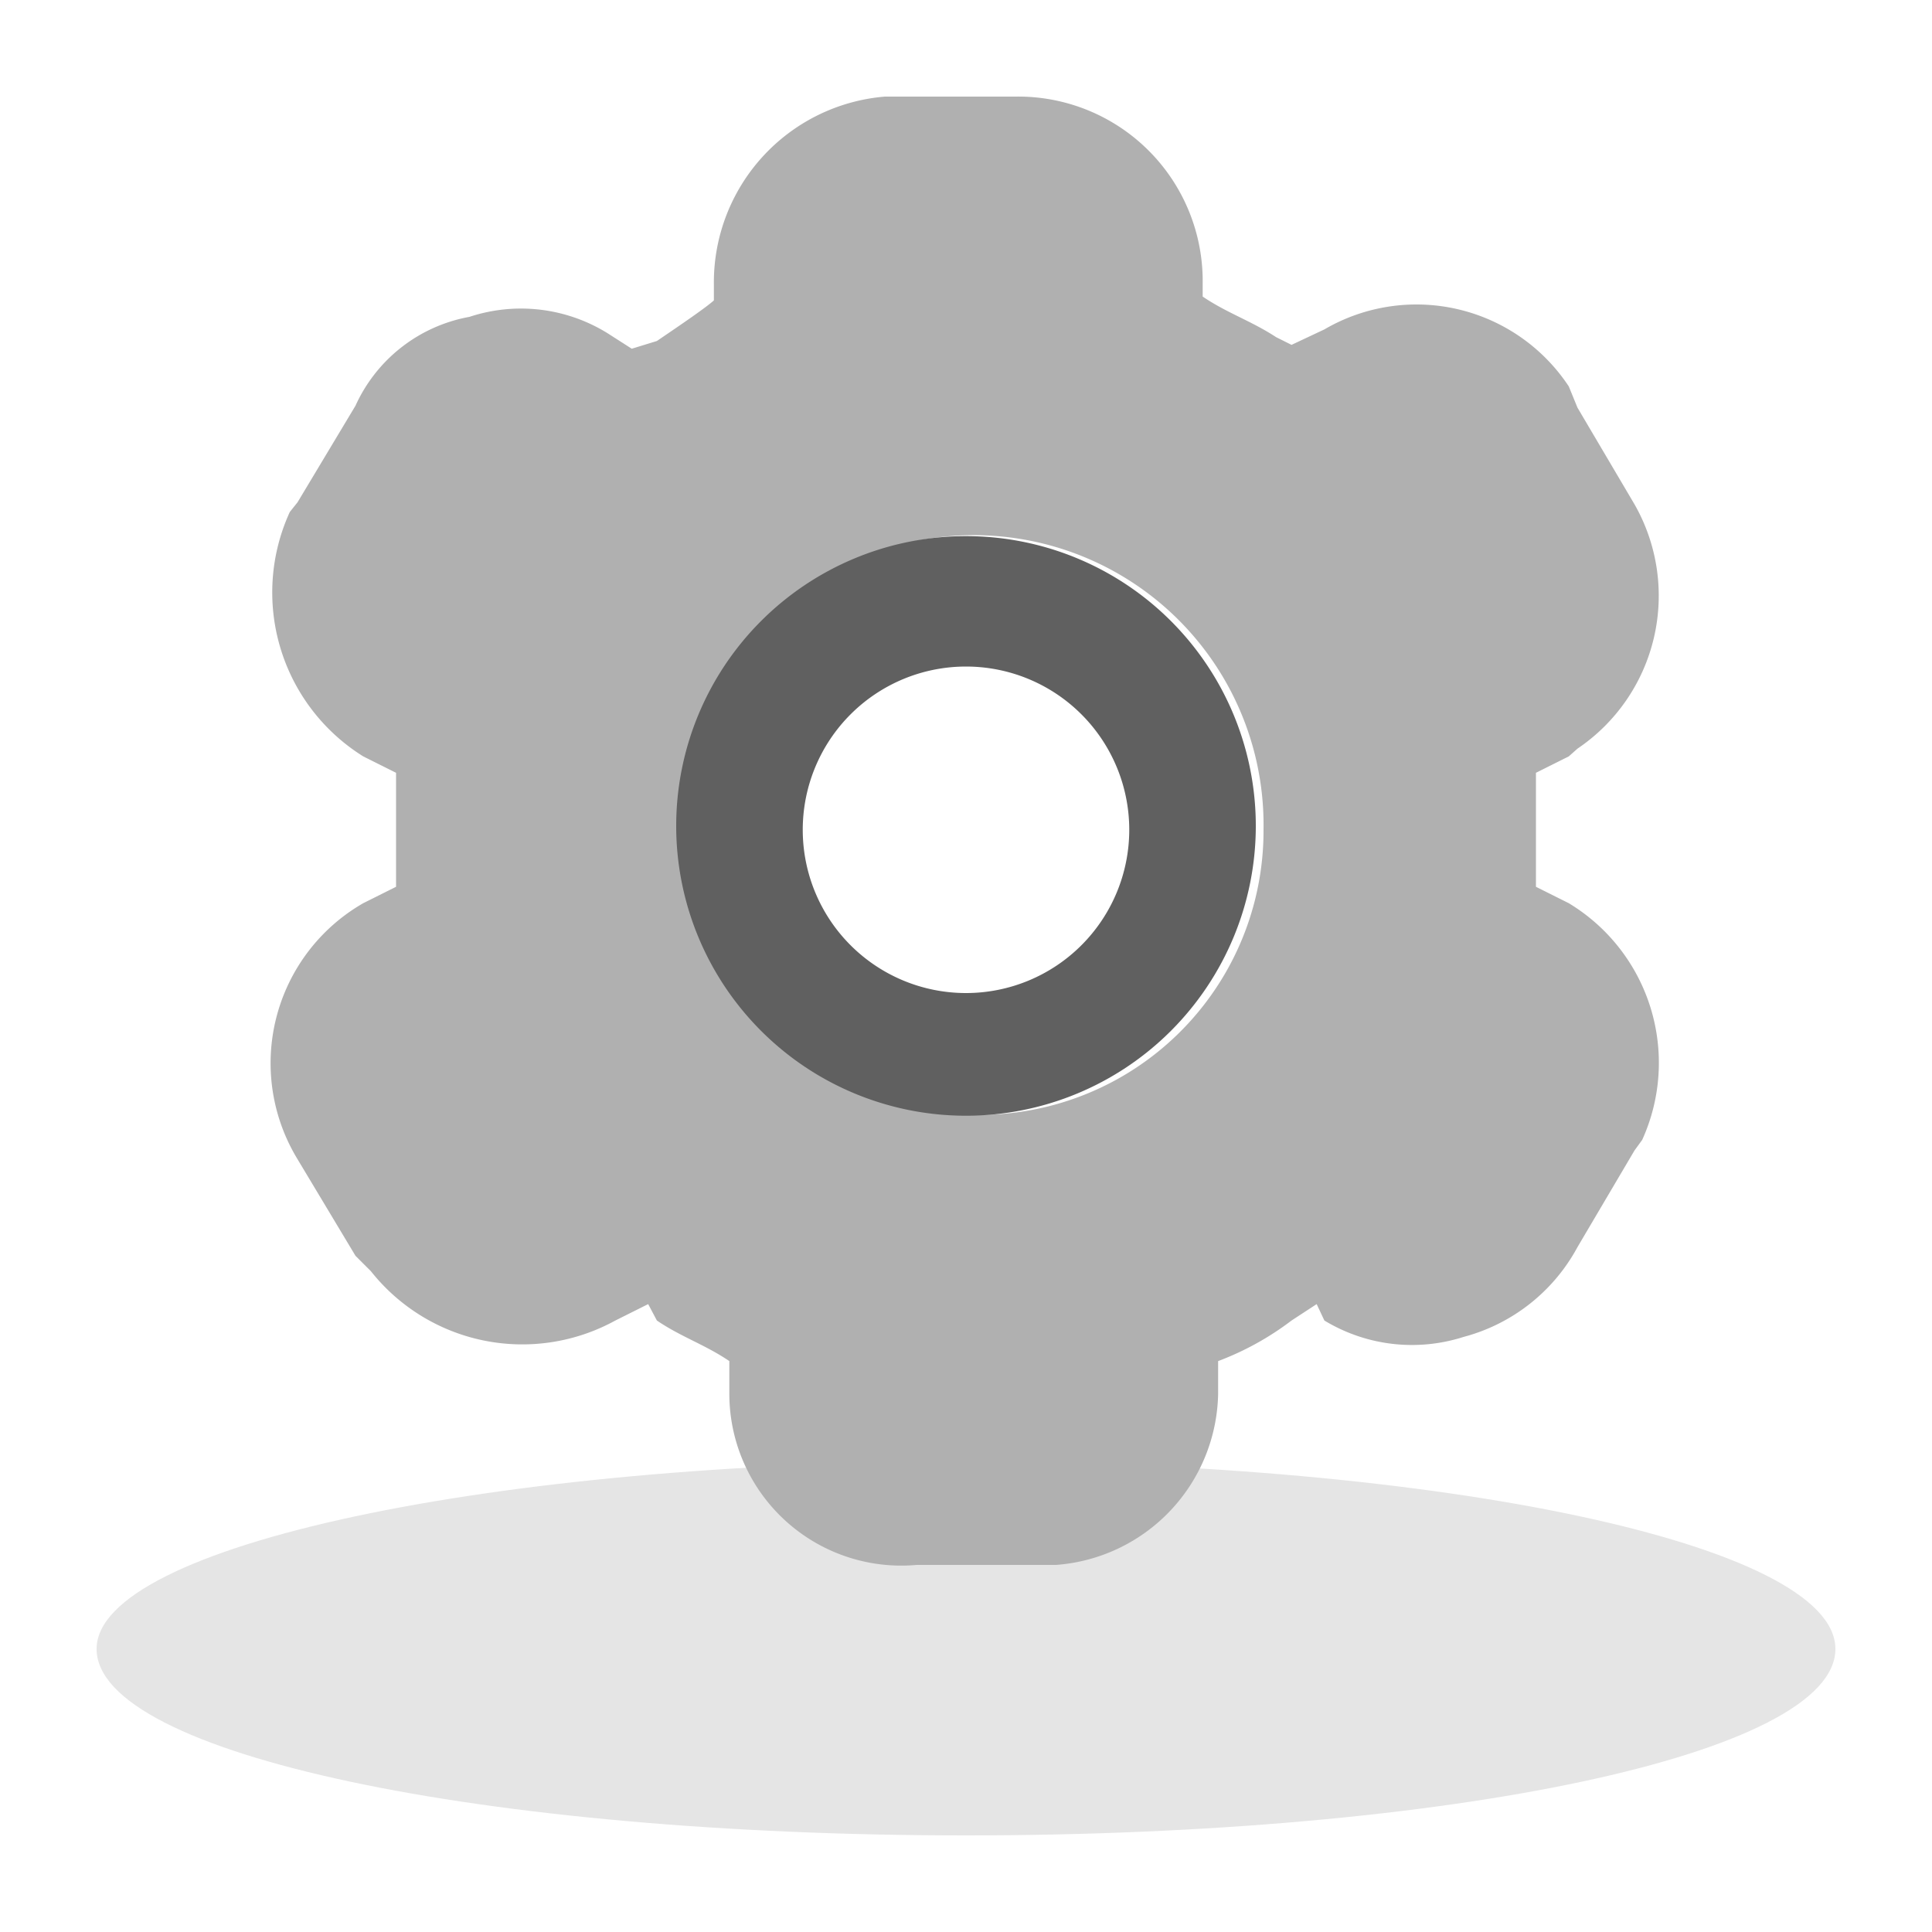 <svg id="图层_1" data-name="图层 1" xmlns="http://www.w3.org/2000/svg" viewBox="0 0 20 20"><defs><style>.cls-1{fill:#e5e5e5;}.cls-2{fill:#b0b0b0;}.cls-3{fill:#606060;}</style></defs><path id="路径" class="cls-1" d="M1,17.07C1,18.16,5,19,10,19s9-.84,9-1.93-4.12-1.94-9-1.94S1,16,1,17.07Z"/><path class="cls-2" d="M16.24,9.35l-.34-.17h0V8l.34-.17.09-.08a1.91,1.91,0,0,0,.59-2.53l-.59-1L16.24,4a1.89,1.89,0,0,0-2.53-.59l-.34.16-.16-.08c-.26-.17-.51-.25-.76-.42V2.94A1.91,1.91,0,0,0,10.51,1H9.16A1.93,1.93,0,0,0,7.39,2.94v.17c-.09.08-.34.25-.59.42l-.26.08-.25-.16a1.7,1.7,0,0,0-1.43-.17,1.61,1.61,0,0,0-1.18.92l-.6,1L3,5.3a2,2,0,0,0,.76,2.53L4.1,8h0V9.18l-.34.17A1.91,1.91,0,0,0,3.08,12l.6,1,.08.08.08.08a2,2,0,0,0,2.53.51l.34-.17.09.17c.25.17.5.25.75.42v.34a1.78,1.78,0,0,0,1.94,1.77h1.44a1.81,1.81,0,0,0,1.68-1.77v-.34a3,3,0,0,0,.76-.42l.26-.17.08.17a1.75,1.75,0,0,0,1.44.17,1.89,1.89,0,0,0,1.18-.93l.59-1L17,11.8A1.93,1.93,0,0,0,16.24,9.35Zm-6.16,2.19a3,3,0,1,1,3-2.95A2.94,2.94,0,0,1,10.08,11.54Z"/><path class="cls-3" d="M10,5.55a3,3,0,1,0,3,3A3,3,0,0,0,10,5.55Zm0,4.73a1.69,1.69,0,1,1,1.69-1.69A1.69,1.69,0,0,1,10,10.28Z"/></svg>